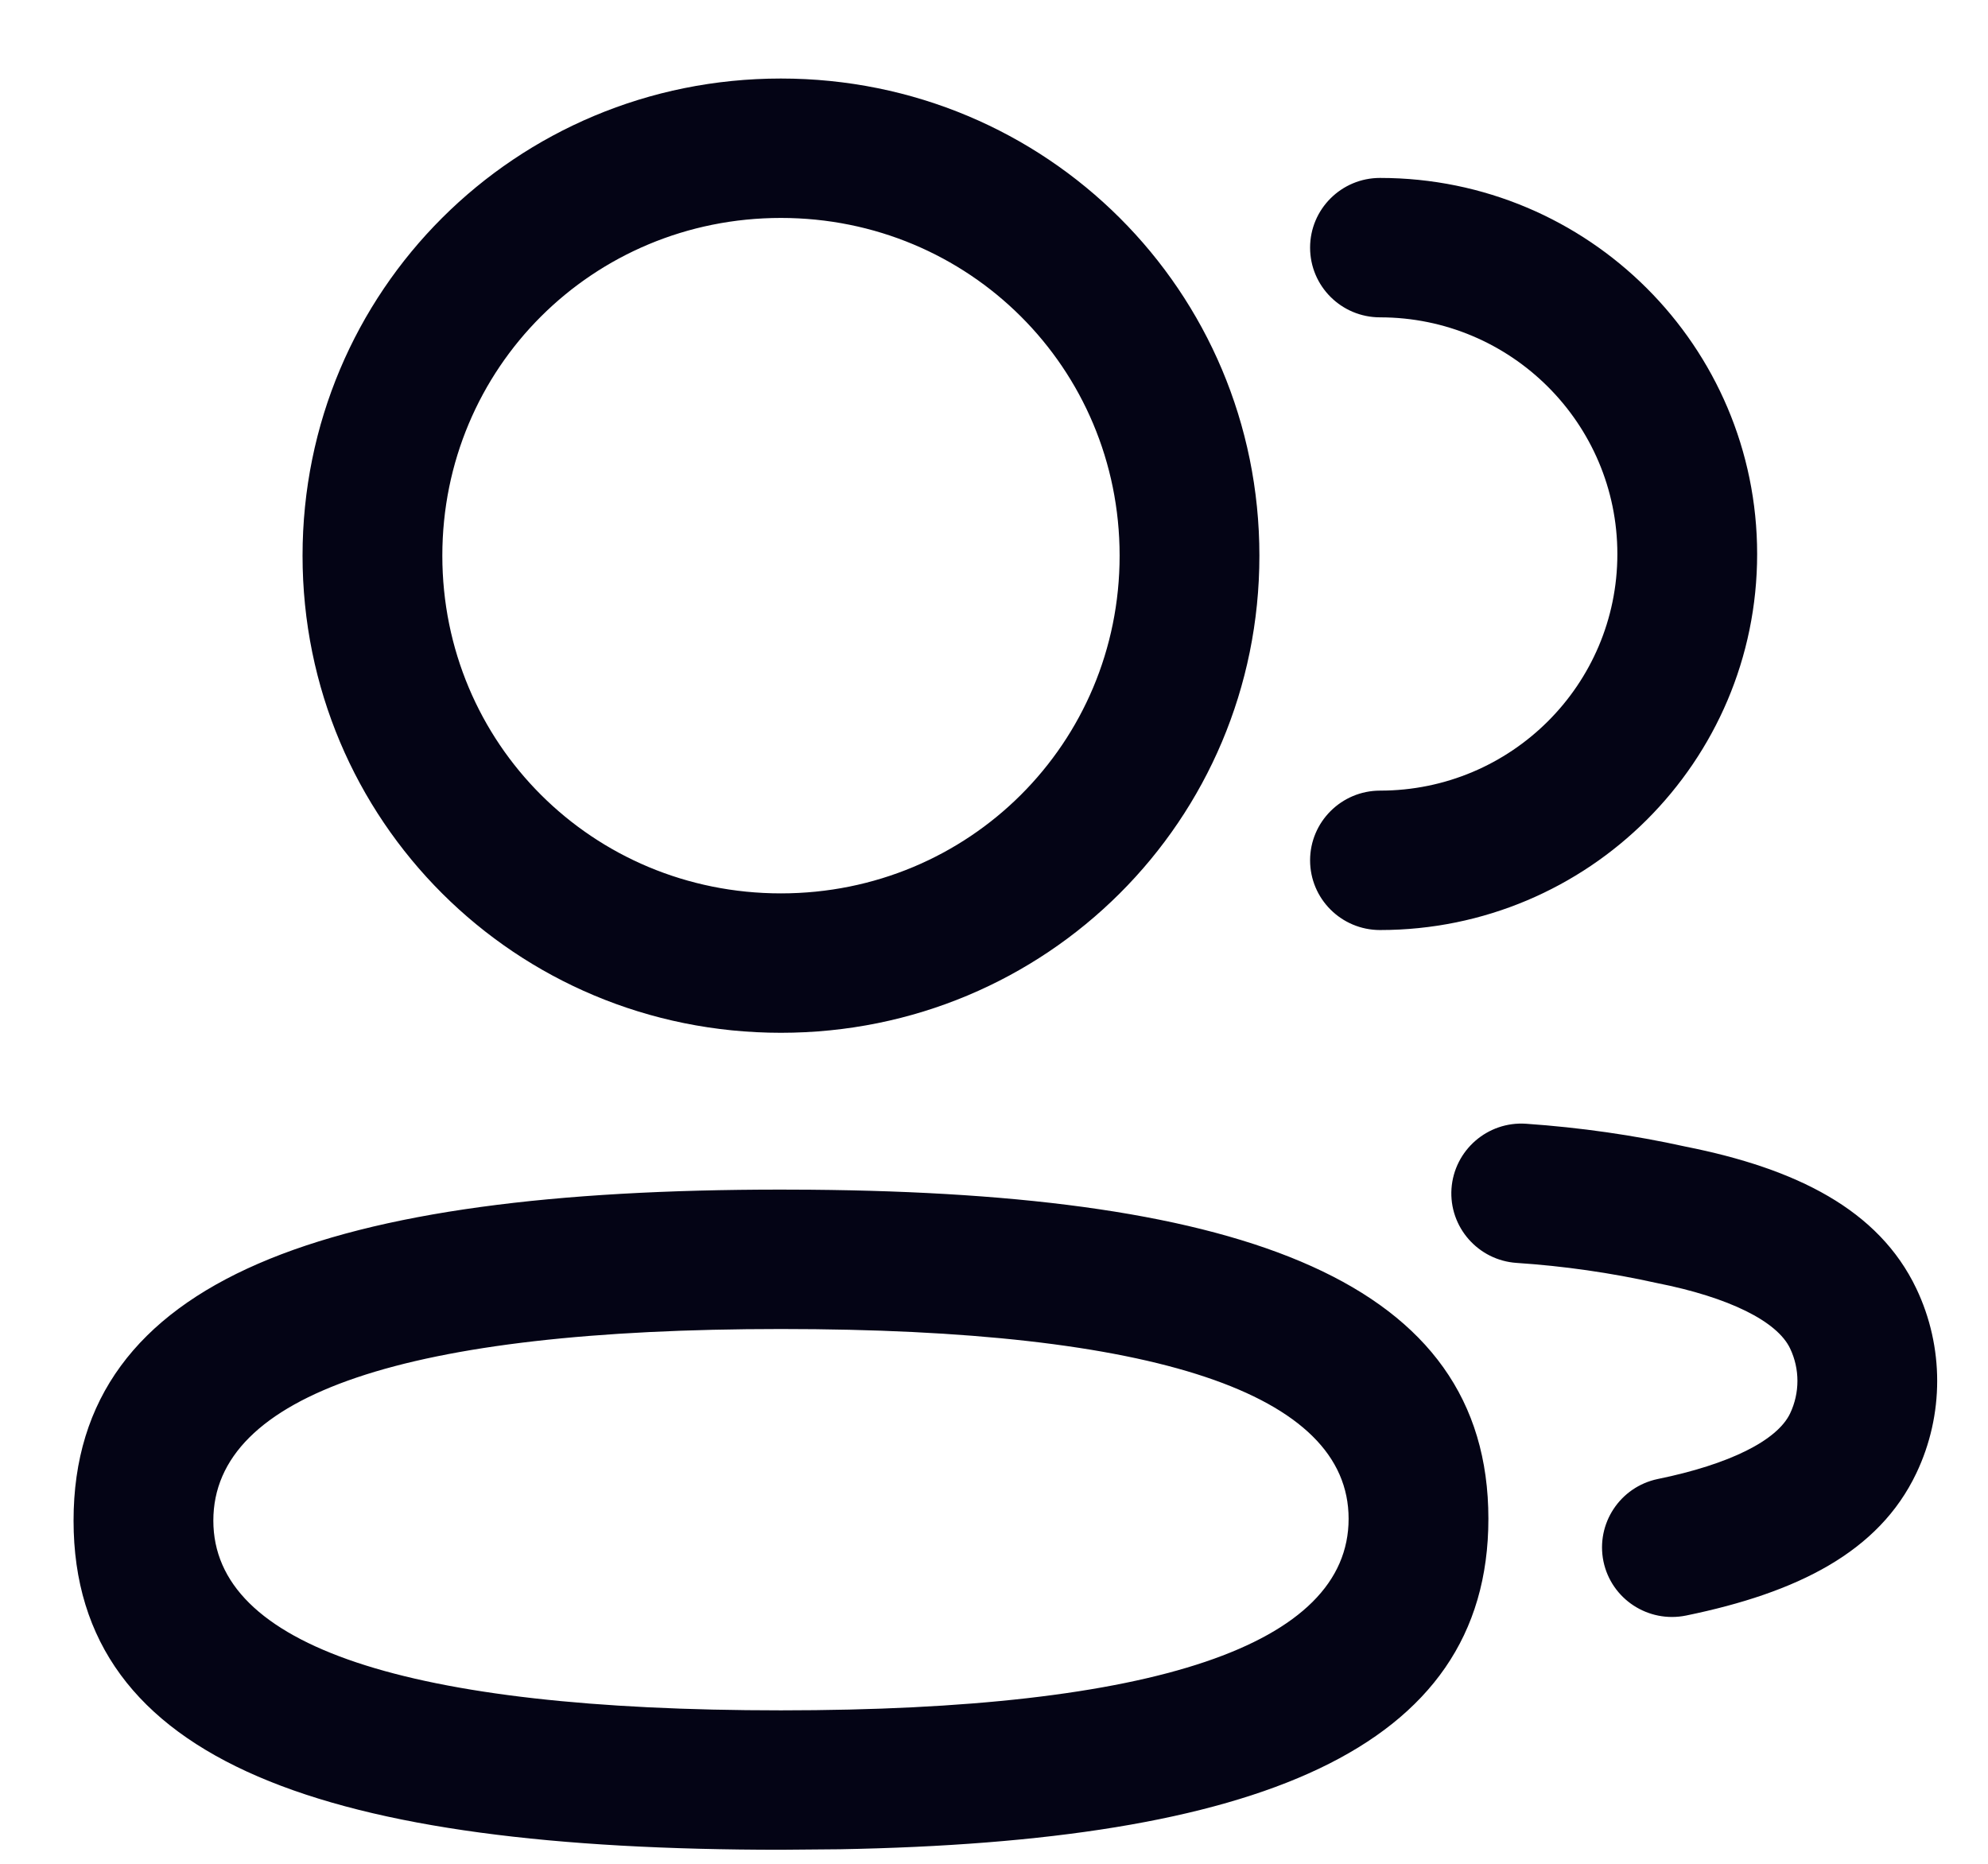 <svg width="16" height="15" viewBox="0 0 16 15" fill="none" xmlns="http://www.w3.org/2000/svg">
<path fill-rule="evenodd" clip-rule="evenodd" d="M6.285 0.632C4.149 0.632 2.435 2.342 2.435 4.472C2.435 6.602 4.149 8.312 6.285 8.312C8.421 8.312 10.136 6.602 10.136 4.472C10.136 2.342 8.421 0.632 6.285 0.632ZM6.285 1.754C7.8 1.754 9.011 2.962 9.011 4.472C9.011 5.982 7.8 7.19 6.285 7.19C4.77 7.19 3.56 5.982 3.56 4.472C3.56 2.962 4.77 1.754 6.285 1.754ZM14.142 4.459C14.142 2.788 12.783 1.432 11.107 1.432C10.796 1.432 10.544 1.683 10.544 1.993C10.544 2.303 10.796 2.554 11.107 2.554C12.161 2.554 13.017 3.407 13.017 4.459C13.017 5.511 12.162 6.363 11.107 6.363C10.796 6.363 10.544 6.615 10.544 6.924C10.544 7.234 10.796 7.485 11.107 7.485C12.783 7.485 14.142 6.13 14.142 4.459ZM13.566 9.228C13.15 9.136 12.717 9.074 12.282 9.044C11.972 9.023 11.704 9.257 11.682 9.566C11.661 9.875 11.896 10.143 12.206 10.164C12.585 10.189 12.962 10.243 13.335 10.326C13.917 10.441 14.303 10.634 14.407 10.852C14.486 11.017 14.486 11.21 14.407 11.376C14.303 11.593 13.92 11.785 13.343 11.903C13.039 11.966 12.843 12.262 12.905 12.566C12.968 12.869 13.265 13.064 13.57 13.002C14.466 12.818 15.121 12.491 15.423 11.857C15.647 11.387 15.647 10.84 15.423 10.37C15.12 9.735 14.457 9.405 13.566 9.228ZM0.592 12.238C0.592 10.275 2.66 9.574 6.285 9.574L6.525 9.575C10.008 9.605 11.979 10.307 11.979 12.223C11.979 14.098 10.09 14.822 6.759 14.883L6.285 14.887C2.652 14.887 0.592 14.198 0.592 12.238ZM10.854 12.223C10.854 11.215 9.301 10.696 6.285 10.696C3.272 10.696 1.717 11.223 1.717 12.238C1.717 13.246 3.268 13.765 6.285 13.765C9.298 13.765 10.854 13.238 10.854 12.223Z" fill="#040415"/>
</svg>
